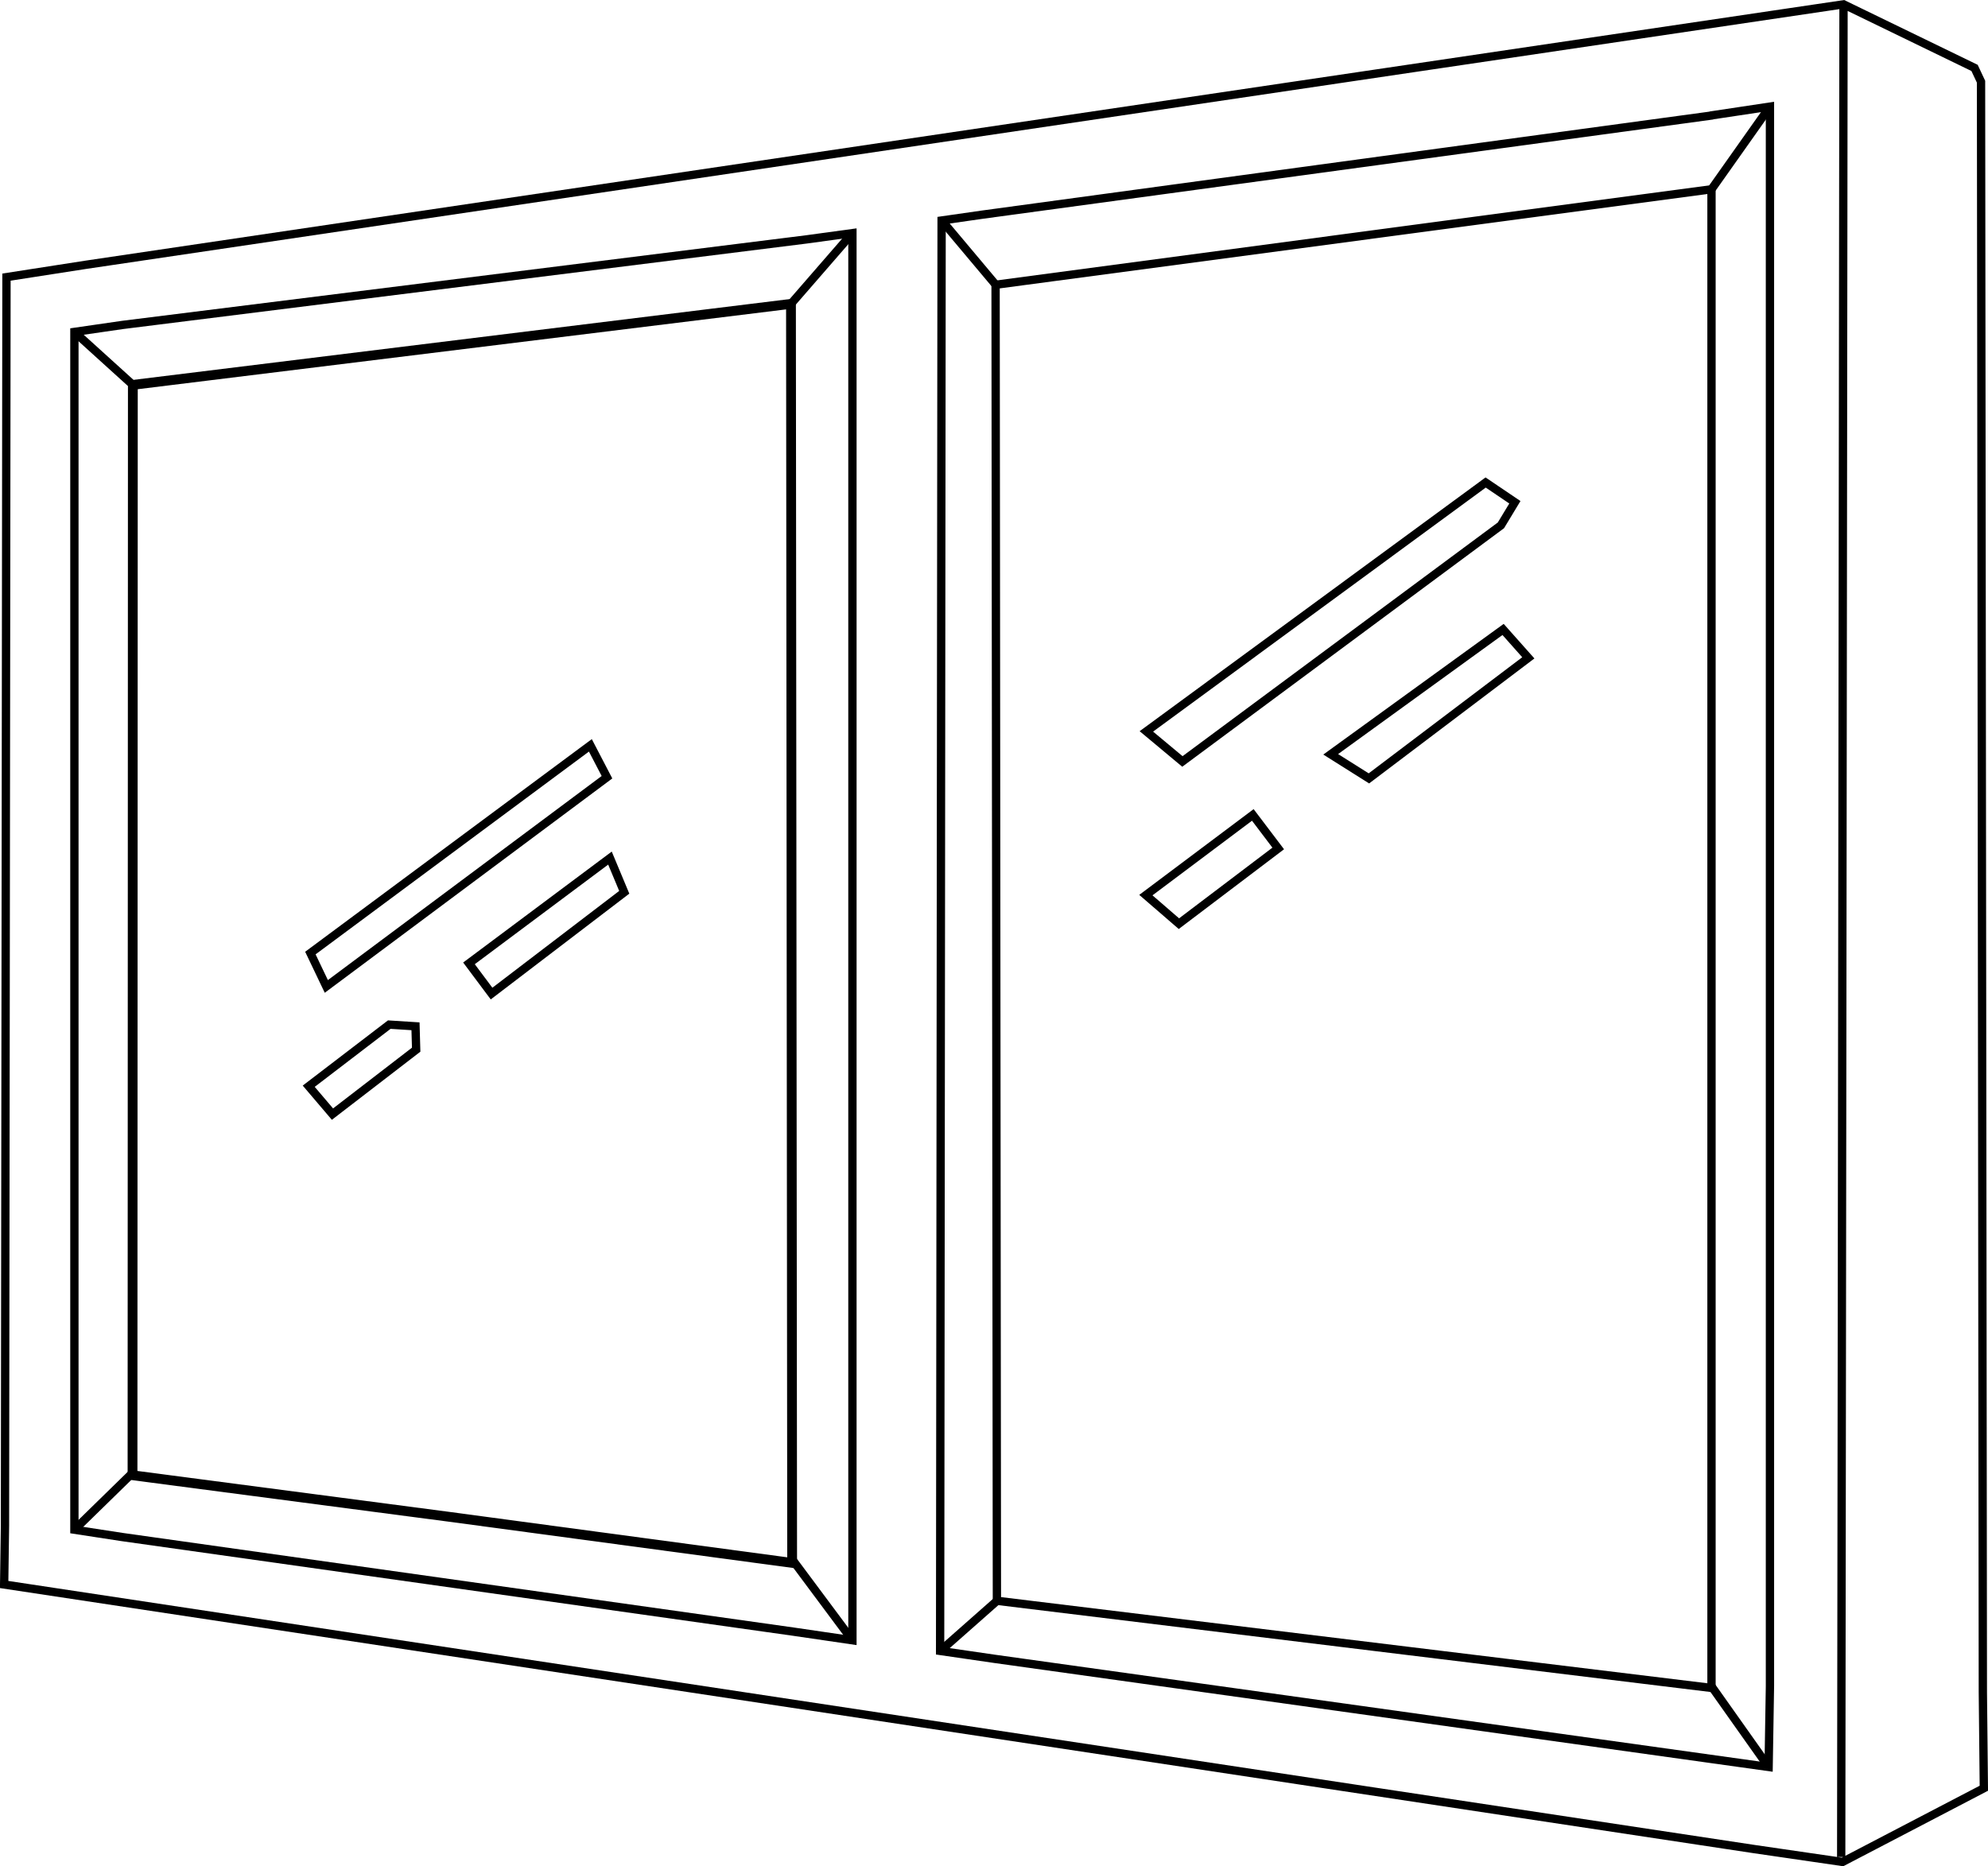 <?xml version="1.0" encoding="UTF-8"?>
<svg id="Layer_2" data-name="Layer 2" xmlns="http://www.w3.org/2000/svg" viewBox="0 0 119.71 112.39">
  <defs>
    <style>
      .cls-1 {
        stroke-width: .5px;
      }

      .cls-1, .cls-2 {
        fill: none;
        stroke: #000;
        stroke-miterlimit: 10;
      }

      .cls-2 {
        stroke-width: .59px;
      }
    </style>
  </defs>
  <g id="MATERIAL_ICONS" data-name="MATERIAL ICONS">
    <g id="GLASS">
      <path class="cls-1" d="M118.9,4.09l.39.83.11,97,.06,5.78-8.51,4.44-5.35-.78L.25,95.43l.05-3.53.09-75.21,4.76-.74L111.01.26l7.89,3.83h0ZM110.87,111.84l.14-111.58"/>
      <path class="cls-1" d="M103.06,11.4l-43.11,5.75.08,79.26,43.03,5.25V11.4h0ZM103.06,6.95l3.52-.53v95.12s-.08,4.88-.08,4.88l-46.59-6.51-3.3-.48.09-86.15,2.44-.35,43.91-5.97h0Z"/>
      <polygon class="cls-1" points="89.46 29.06 91.22 30.25 90.38 31.64 71.2 45.86 69.03 44.05 89.46 29.06 89.46 29.06"/>
      <polygon class="cls-1" points="90.51 37.91 92.03 39.62 82.43 46.88 80.13 45.43 90.51 37.91 90.51 37.91"/>
      <polygon class="cls-1" points="69 53.91 75.44 49.08 76.97 51.1 70.99 55.63 69 53.91 69 53.91"/>
      <polygon class="cls-1" points="48.55 14.42 51.33 14.04 51.33 98.79 47.78 98.27 7.35 92.57 4.48 92.13 4.48 19.99 7.38 19.57 48.55 14.42 48.55 14.42"/>
      <line class="cls-1" x1="4.48" y1="92.13" x2="7.99" y2="88.7"/>
      <line class="cls-1" x1="4.48" y1="19.99" x2="8" y2="23.18"/>
      <line class="cls-1" x1="47.63" y1="18.3" x2="51.33" y2="14.04"/>
      <line class="cls-1" x1="47.63" y1="93.82" x2="51.33" y2="98.79"/>
      <line class="cls-1" x1="60.04" y1="96.41" x2="56.62" y2="99.43"/>
      <line class="cls-1" x1="103.06" y1="101.56" x2="106.5" y2="106.42"/>
      <line class="cls-1" x1="59.96" y1="17.15" x2="56.71" y2="13.28"/>
      <line class="cls-1" x1="103.06" y1="11.4" x2="106.58" y2="6.42"/>
      <polygon class="cls-2" points="27.03 91.35 47.7 94.13 47.63 18.3 8 23.18 7.98 88.85 27.03 91.35"/>
      <polygon class="cls-1" points="35.55 44.89 36.55 46.81 19.65 59.41 18.69 57.4 35.55 44.89 35.55 44.89"/>
      <polygon class="cls-1" points="36.73 51.68 37.59 53.74 29.6 59.84 28.24 58.02 36.73 51.68 36.73 51.68"/>
      <polygon class="cls-1" points="25.02 61.81 25.06 63.22 20.02 67.1 18.59 65.42 23.44 61.71 25.02 61.81 25.02 61.81"/>
    </g>
  </g>
</svg>